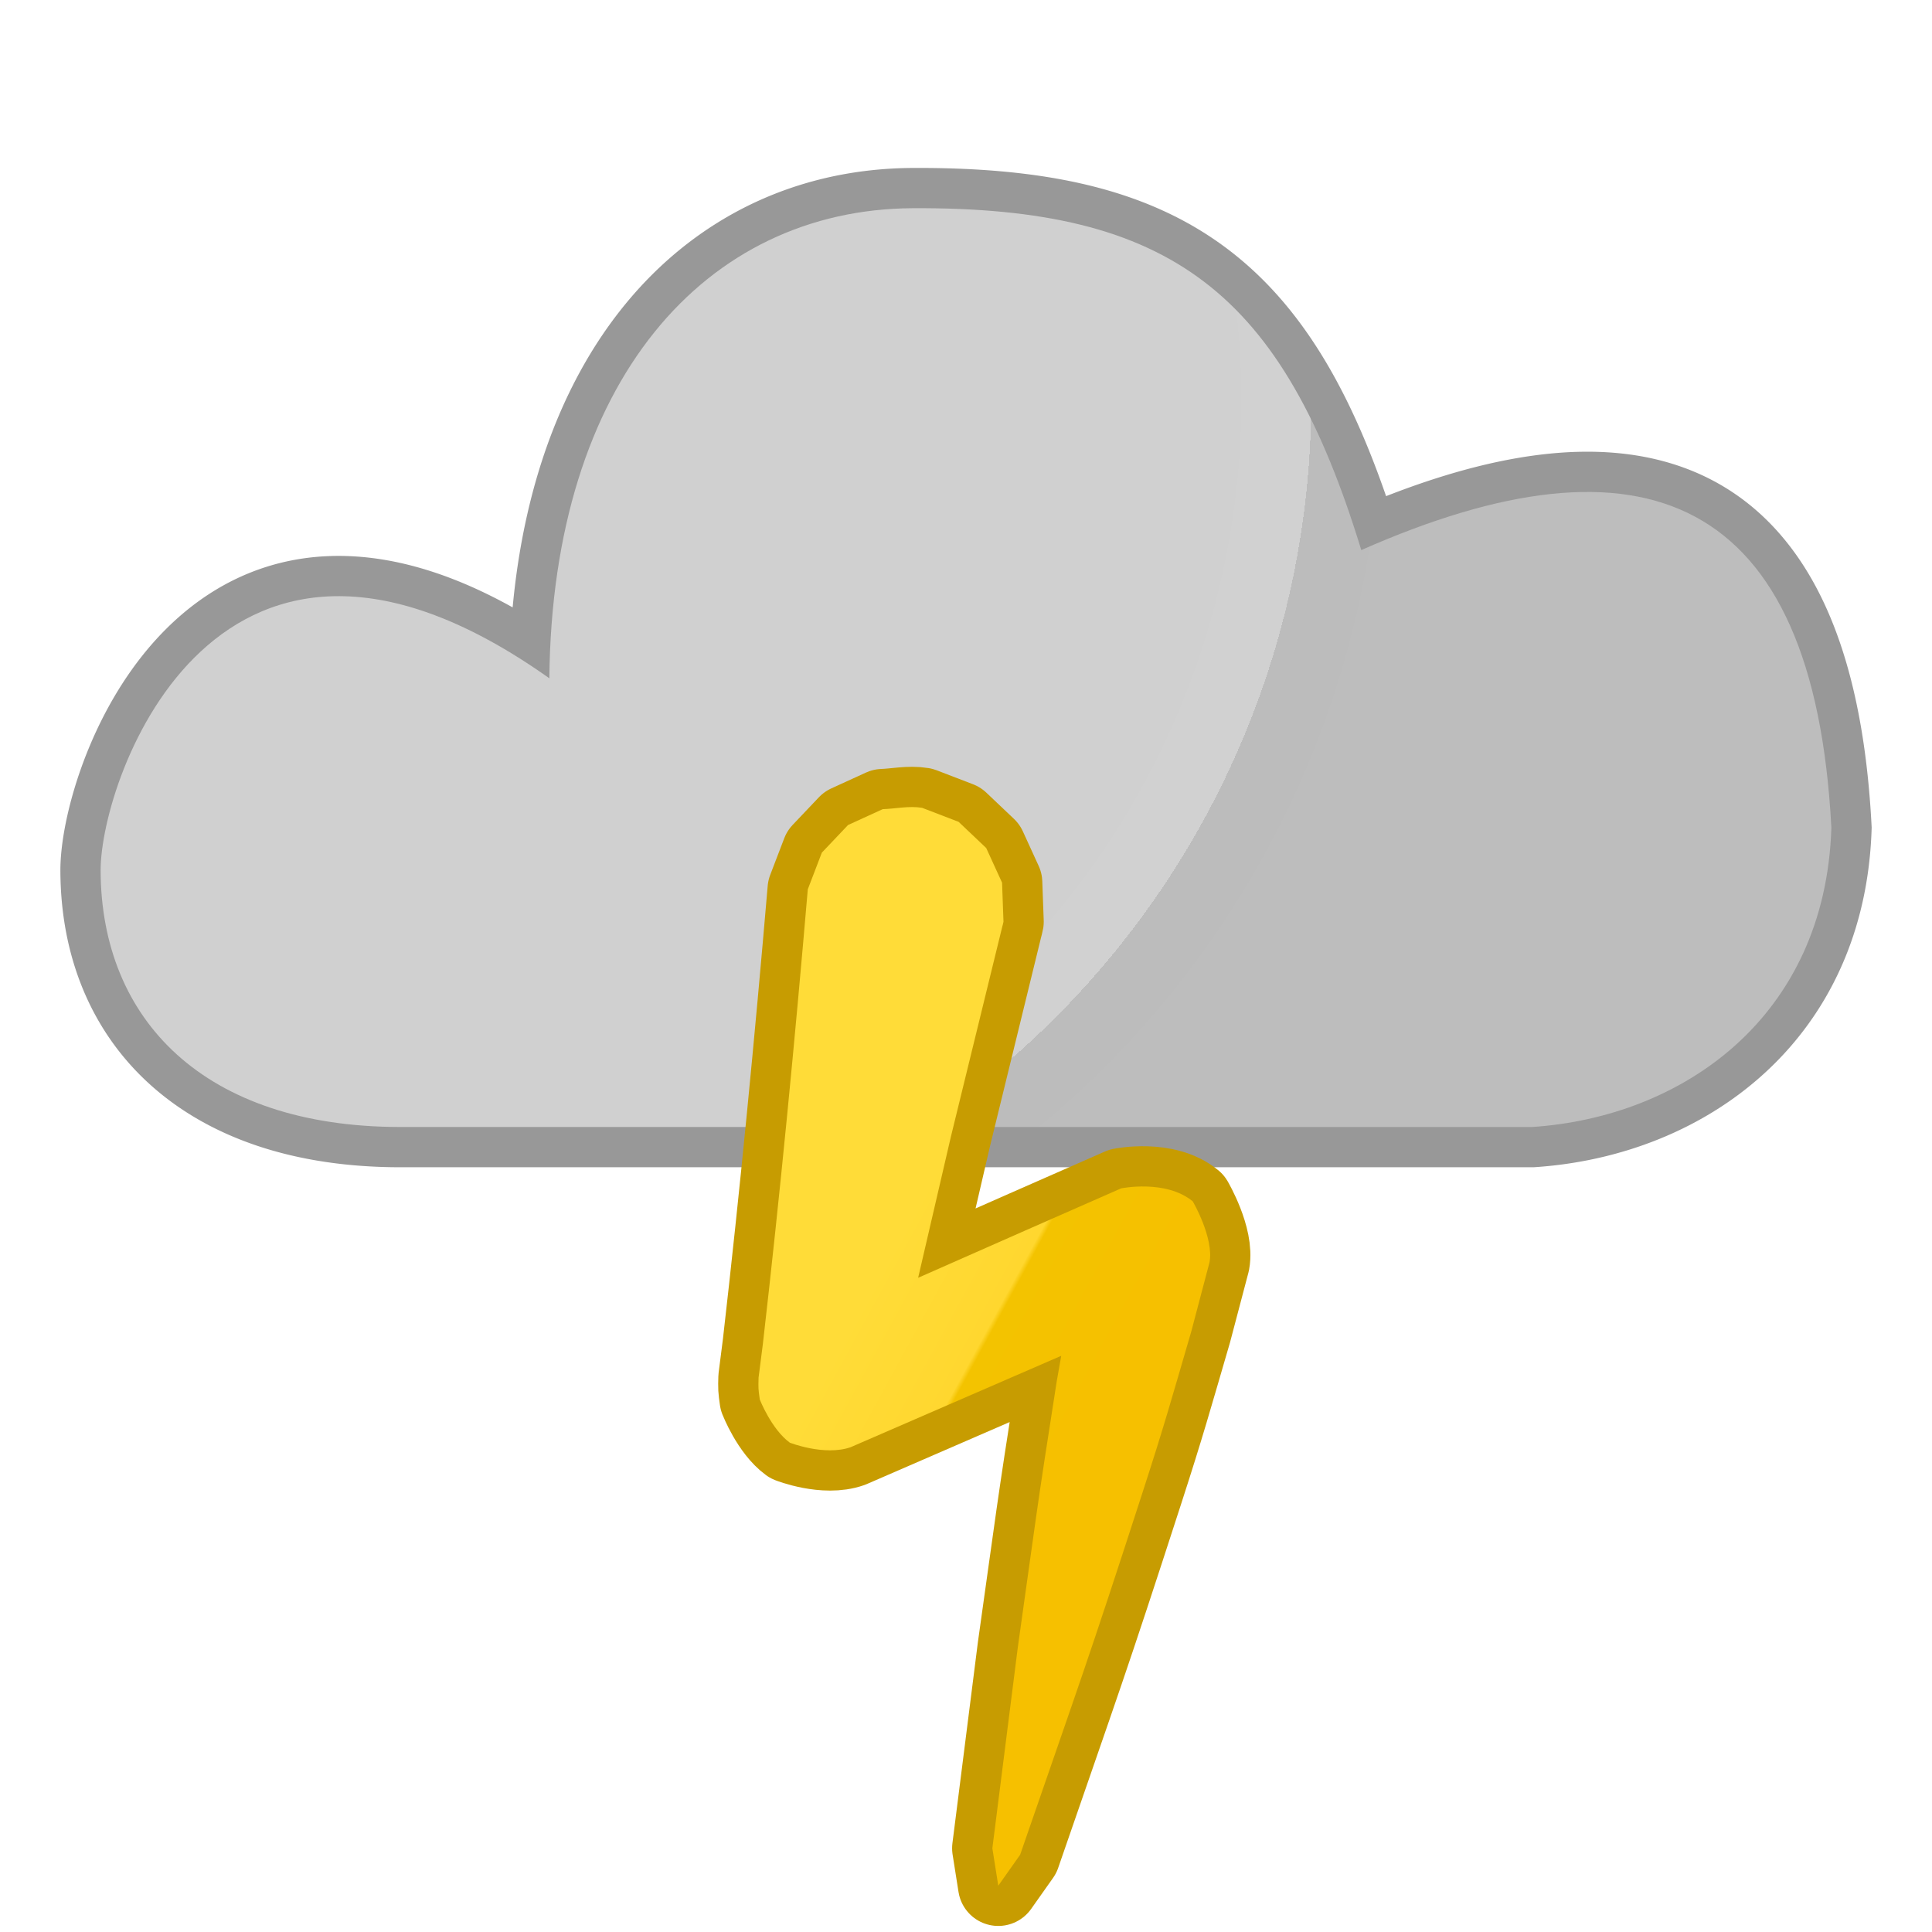 <?xml version="1.0" encoding="UTF-8" standalone="no"?>
<!DOCTYPE svg PUBLIC "-//W3C//DTD SVG 1.1//EN" "http://www.w3.org/Graphics/SVG/1.1/DTD/svg11.dtd">
<svg width="100%" height="100%" viewBox="0 0 300 300" version="1.1" xmlns="http://www.w3.org/2000/svg" xmlns:xlink="http://www.w3.org/1999/xlink" xml:space="preserve" xmlns:serif="http://www.serif.com/" style="fill-rule:evenodd;clip-rule:evenodd;stroke-linejoin:round;stroke-miterlimit:1.414;">
    <path d="M247.009,70.143L247.224,70.146L247.439,70.149L247.653,70.153L247.868,70.159L248.082,70.165L248.295,70.172L248.508,70.179L248.721,70.188L248.934,70.198L249.146,70.208L249.358,70.219L249.57,70.232L249.781,70.245L249.992,70.259L250.203,70.274L250.413,70.29L250.624,70.306L250.833,70.324L251.042,70.343L251.252,70.362L251.46,70.383L251.669,70.404L251.877,70.426L252.085,70.449L252.293,70.473L252.5,70.498L252.706,70.524L252.913,70.551L253.119,70.579L253.325,70.607L253.53,70.637L253.735,70.668L253.94,70.699L254.144,70.732L254.349,70.765L254.553,70.799L254.755,70.835L254.959,70.871L255.161,70.908L255.364,70.946L255.566,70.985L255.767,71.025L255.968,71.066L256.17,71.108L256.37,71.151L256.57,71.195L256.77,71.24L256.969,71.286L257.168,71.333L257.367,71.38L257.565,71.429L257.763,71.479L257.961,71.53L258.158,71.582L258.354,71.634L258.55,71.688L258.746,71.742L258.942,71.798L259.137,71.855L259.332,71.912L259.526,71.971L259.72,72.031L259.913,72.091L260.106,72.153L260.299,72.215L260.491,72.279L260.683,72.344L260.875,72.409L261.065,72.476L261.255,72.543L261.445,72.612L261.635,72.682L261.825,72.752L262.013,72.824L262.201,72.896L262.389,72.97L262.576,73.044L262.763,73.12L262.95,73.197L263.135,73.274L263.321,73.353L263.506,73.433L263.69,73.513L263.875,73.595L264.058,73.678L264.241,73.762L264.424,73.846L264.605,73.932L264.787,74.019L264.968,74.107L265.148,74.195L265.328,74.285L265.508,74.376L265.686,74.468L265.865,74.561L266.044,74.655L266.22,74.749L266.397,74.845L266.574,74.942L266.749,75.04L266.924,75.139L267.099,75.239L267.273,75.339L267.448,75.442L267.62,75.545L267.792,75.648L267.965,75.754L268.136,75.86L268.306,75.966L268.476,76.074L268.646,76.183L268.816,76.293L268.984,76.405L269.15,76.515L269.318,76.628L269.486,76.743L269.651,76.857L269.817,76.973L269.981,77.09L270.145,77.208L270.309,77.326L270.472,77.446L270.634,77.567L270.796,77.689L270.958,77.812L271.118,77.936L271.277,78.06L271.437,78.186L271.595,78.312L271.754,78.44L271.911,78.569L272.067,78.697L272.223,78.828L272.378,78.959L272.533,79.092L272.688,79.225L272.841,79.359L272.994,79.495L273.146,79.631L273.298,79.768L273.448,79.905L273.598,80.044L273.749,80.185L273.896,80.325L274.045,80.467L274.192,80.61L274.339,80.753L274.485,80.898L274.631,81.043L274.776,81.19L274.92,81.337L275.063,81.485L275.205,81.633L275.349,81.784L275.49,81.935L275.63,82.086L275.771,82.24L275.91,82.393L276.048,82.547L276.187,82.703L276.324,82.86L276.46,83.016L276.596,83.174L276.732,83.334L276.866,83.494L276.999,83.653L277.133,83.816L277.266,83.978L277.398,84.142L277.529,84.306L277.659,84.471L277.789,84.637L277.918,84.803L278.046,84.971L278.174,85.139L278.301,85.309L278.427,85.479L278.553,85.651L278.678,85.823L278.801,85.994L278.925,86.168L279.048,86.343L279.17,86.519L279.292,86.695L279.412,86.872L279.532,87.049L279.653,87.229L279.771,87.409L279.888,87.587L280.006,87.77L280.123,87.952L280.239,88.134L280.355,88.319L280.468,88.502L280.582,88.687L280.696,88.875L280.808,89.061L280.92,89.249L281.032,89.439L281.142,89.628L281.251,89.817L281.361,90.009L281.469,90.201L281.577,90.393L281.685,90.588L281.791,90.782L281.897,90.977L282.001,91.172L282.107,91.37L282.21,91.568L282.313,91.766L282.415,91.965L282.517,92.164L282.618,92.366L282.719,92.568L282.819,92.771L282.918,92.974L283.015,93.176L283.114,93.382L283.211,93.589L283.308,93.795L283.403,94.002L283.498,94.21L283.593,94.42L283.687,94.629L283.78,94.839L283.873,95.052L283.964,95.263L284.055,95.476L284.146,95.691L284.236,95.905L284.325,96.119L284.414,96.337L284.502,96.553L284.59,96.772L284.676,96.99L284.762,97.209L284.848,97.43L284.932,97.65L285.016,97.871L285.1,98.095L285.183,98.318L285.265,98.541L285.347,98.767L285.428,98.994L285.508,99.22L285.588,99.446L285.667,99.675L285.745,99.904L285.823,100.133L285.9,100.364L285.977,100.597L286.053,100.828L286.128,101.061L286.203,101.295L286.277,101.531L286.35,101.765L286.423,102.001L286.495,102.237L286.567,102.476L286.638,102.715L286.708,102.954L286.78,103.2L286.916,103.678L287.051,104.163L287.184,104.654L287.314,105.146L287.442,105.642L287.567,106.142L287.69,106.644L287.811,107.15L287.929,107.659L288.045,108.171L288.158,108.687L288.269,109.206L288.378,109.728L288.484,110.254L288.588,110.783L288.689,111.315L288.789,111.85L288.885,112.389L288.98,112.931L289.072,113.477L289.161,114.026L289.249,114.577L289.334,115.133L289.417,115.693L289.497,116.255L289.575,116.821L289.65,117.39L289.724,117.962L289.795,118.539L289.863,119.119L289.93,119.701L289.994,120.287L290.056,120.877L290.115,121.47L290.172,122.067L290.227,122.667L290.279,123.271L290.33,123.877L290.377,124.487L290.423,125.102L290.466,125.719L290.507,126.341L290.546,126.965L290.582,127.593L290.631,128.489L290.609,129.129L290.593,129.508L290.576,129.886L290.556,130.262L290.534,130.637L290.51,131.012L290.484,131.384L290.456,131.756L290.426,132.126L290.394,132.495L290.359,132.865L290.322,133.231L290.284,133.596L290.243,133.961L290.2,134.326L290.155,134.687L290.109,135.048L290.059,135.408L290.009,135.766L289.955,136.124L289.9,136.48L289.843,136.834L289.784,137.189L289.723,137.542L289.66,137.892L289.594,138.242L289.527,138.591L289.458,138.938L289.387,139.285L289.313,139.631L289.238,139.975L289.161,140.316L289.082,140.658L289.001,140.999L288.918,141.337L288.833,141.675L288.745,142.012L288.657,142.345L288.566,142.679L288.473,143.012L288.378,143.344L288.282,143.673L288.184,144.002L288.083,144.33L287.981,144.655L287.877,144.981L287.771,145.304L287.663,145.625L287.554,145.946L287.442,146.266L287.329,146.584L287.213,146.901L287.096,147.217L286.978,147.53L286.857,147.843L286.734,148.155L286.61,148.465L286.484,148.774L286.356,149.081L286.227,149.387L286.095,149.693L285.962,149.995L285.828,150.297L285.691,150.598L285.552,150.898L285.413,151.195L285.271,151.491L285.127,151.786L284.982,152.08L284.835,152.373L284.687,152.664L284.536,152.954L284.385,153.241L284.231,153.528L284.076,153.813L283.92,154.097L283.761,154.38L283.601,154.661L283.439,154.941L283.276,155.219L283.112,155.495L282.945,155.771L282.778,156.044L282.608,156.318L282.436,156.589L282.264,156.858L282.09,157.126L281.914,157.394L281.737,157.658L281.559,157.922L281.378,158.185L281.197,158.446L281.014,158.705L280.83,158.963L280.644,159.219L280.456,159.475L280.267,159.729L280.077,159.981L279.885,160.231L279.692,160.48L279.498,160.728L279.302,160.974L279.105,161.219L278.906,161.463L278.706,161.704L278.505,161.945L278.302,162.184L278.099,162.421L277.893,162.658L277.687,162.891L277.479,163.124L277.27,163.356L277.059,163.586L276.848,163.814L276.635,164.041L276.421,164.267L276.205,164.491L275.988,164.714L275.77,164.935L275.552,165.153L275.332,165.371L275.109,165.589L274.887,165.803L274.664,166.017L274.439,166.228L274.213,166.439L273.985,166.648L273.756,166.856L273.528,167.062L273.298,167.266L273.066,167.469L272.832,167.671L272.599,167.871L272.364,168.069L272.128,168.266L271.89,168.462L271.652,168.656L271.414,168.848L271.174,169.039L270.932,169.229L270.691,169.416L270.447,169.603L270.203,169.788L269.958,169.972L269.712,170.154L269.465,170.334L269.217,170.513L268.968,170.691L268.718,170.866L268.467,171.041L268.216,171.214L267.964,171.385L267.71,171.556L267.455,171.724L267.201,171.891L266.944,172.057L266.687,172.221L266.429,172.383L266.171,172.544L265.912,172.704L265.651,172.862L265.39,173.019L265.128,173.174L264.866,173.327L264.602,173.48L264.338,173.63L264.073,173.779L263.806,173.927L263.54,174.073L263.273,174.218L263.005,174.361L262.736,174.503L262.466,174.644L262.197,174.782L261.925,174.92L261.654,175.055L261.382,175.19L261.109,175.323L260.835,175.454L260.56,175.585L260.285,175.713L260.01,175.84L259.733,175.966L259.457,176.09L259.179,176.212L258.901,176.334L258.622,176.453L258.343,176.571L258.063,176.688L257.782,176.804L257.501,176.918L257.219,177.03L256.937,177.141L256.654,177.251L256.371,177.359L256.087,177.465L255.803,177.57L255.518,177.674L255.232,177.777L254.946,177.877L254.66,177.977L254.373,178.075L254.085,178.171L253.797,178.266L253.509,178.36L253.22,178.452L252.93,178.543L252.641,178.632L252.351,178.72L252.06,178.806L251.768,178.891L251.477,178.974L251.185,179.056L250.893,179.137L250.6,179.216L250.307,179.294L250.014,179.37L249.72,179.445L249.425,179.519L249.13,179.591L248.836,179.661L248.54,179.73L248.244,179.798L247.948,179.865L247.652,179.929L247.356,179.993L247.059,180.055L246.761,180.116L246.464,180.175L246.166,180.232L245.867,180.289L245.569,180.344L245.27,180.397L244.971,180.449L244.672,180.5L244.373,180.549L244.073,180.597L243.773,180.643L243.473,180.688L243.172,180.732L242.872,180.774L242.571,180.815L242.27,180.854L241.968,180.892L241.667,180.928L241.365,180.963L241.063,180.997L240.761,181.029L240.459,181.06L240.157,181.089L239.854,181.117L239.552,181.144L239.249,181.169L238.946,181.193L238.643,181.215L238.14,181.25L62.065,181.25L61.685,181.249L61.305,181.246L60.926,181.241L60.548,181.235L60.171,181.227L59.795,181.218L59.421,181.207L59.047,181.194L58.675,181.18L58.304,181.164L57.935,181.146L57.566,181.127L57.199,181.106L56.832,181.084L56.467,181.06L56.103,181.034L55.741,181.007L55.379,180.978L55.019,180.948L54.66,180.916L54.302,180.883L53.945,180.848L53.59,180.811L53.235,180.773L52.882,180.733L52.53,180.691L52.179,180.648L51.83,180.603L51.481,180.557L51.134,180.509L50.788,180.46L50.443,180.409L50.1,180.356L49.757,180.302L49.416,180.247L49.076,180.189L48.738,180.131L48.4,180.07L48.064,180.008L47.729,179.945L47.395,179.879L47.062,179.813L46.731,179.745L46.4,179.675L46.071,179.603L45.744,179.531L45.417,179.456L45.091,179.38L44.768,179.302L44.444,179.223L44.123,179.143L43.802,179.06L43.483,178.976L43.165,178.891L42.849,178.804L42.533,178.716L42.219,178.626L41.906,178.534L41.594,178.441L41.284,178.347L40.975,178.251L40.667,178.153L40.36,178.054L40.054,177.953L39.751,177.851L39.448,177.747L39.146,177.641L38.846,177.535L38.546,177.426L38.249,177.316L37.953,177.205L37.657,177.092L37.363,176.977L37.071,176.861L36.78,176.744L36.49,176.625L36.201,176.504L35.914,176.382L35.628,176.259L35.343,176.134L35.06,176.007L34.777,175.879L34.497,175.749L34.218,175.618L33.94,175.486L33.662,175.352L33.387,175.216L33.114,175.079L32.841,174.941L32.569,174.801L32.3,174.659L32.031,174.517L31.764,174.372L31.498,174.226L31.234,174.079L30.971,173.93L30.709,173.779L30.449,173.628L30.19,173.475L29.932,173.32L29.676,173.164L29.422,173.007L29.168,172.847L28.916,172.687L28.666,172.525L28.418,172.362L28.17,172.197L27.924,172.03L27.679,171.863L27.437,171.694L27.195,171.524L26.955,171.352L26.716,171.179L26.478,171.004L26.243,170.828L26.009,170.651L25.775,170.472L25.544,170.292L25.315,170.111L25.086,169.928L24.859,169.743L24.633,169.557L24.41,169.371L24.188,169.183L23.967,168.993L23.748,168.802L23.53,168.609L23.314,168.415L23.1,168.221L22.887,168.025L22.675,167.827L22.464,167.627L22.257,167.428L22.051,167.227L21.844,167.023L21.641,166.82L21.439,166.614L21.239,166.407L21.04,166.2L20.842,165.99L20.647,165.78L20.453,165.569L20.26,165.355L20.07,165.142L19.88,164.926L19.692,164.709L19.507,164.492L19.323,164.273L19.139,164.052L18.959,163.832L18.779,163.609L18.601,163.386L18.426,163.162L18.251,162.935L18.078,162.708L17.907,162.479L17.737,162.25L17.57,162.021L17.403,161.788L17.239,161.555L17.076,161.322L16.915,161.087L16.755,160.851L16.597,160.614L16.441,160.376L16.287,160.136L16.134,159.896L15.983,159.655L15.834,159.413L15.686,159.17L15.54,158.924L15.396,158.679L15.254,158.434L15.112,158.186L14.974,157.937L14.836,157.688L14.7,157.437L14.567,157.187L14.434,156.935L14.303,156.681L14.174,156.426L14.047,156.171L13.922,155.916L13.799,155.66L13.676,155.401L13.555,155.141L13.437,154.882L13.32,154.622L13.205,154.361L13.092,154.099L12.98,153.835L12.87,153.571L12.762,153.307L12.655,153.04L12.55,152.773L12.447,152.506L12.346,152.24L12.246,151.97L12.148,151.699L12.052,151.429L11.957,151.157L11.864,150.885L11.774,150.613L11.684,150.339L11.597,150.065L11.511,149.79L11.426,149.514L11.343,149.236L11.263,148.959L11.184,148.68L11.106,148.401L11.031,148.123L10.957,147.842L10.884,147.561L10.814,147.28L10.745,146.997L10.678,146.715L10.613,146.43L10.549,146.145L10.487,145.861L10.427,145.575L10.368,145.289L10.311,145.002L10.256,144.713L10.202,144.426L10.15,144.137L10.1,143.847L10.052,143.557L10.005,143.266L9.96,142.974L9.917,142.683L9.875,142.39L9.835,142.097L9.797,141.804L9.76,141.51L9.725,141.213L9.692,140.919L9.66,140.624L9.63,140.327L9.602,140.029L9.575,139.732L9.55,139.433L9.527,139.134L9.505,138.835L9.485,138.536L9.467,138.235L9.45,137.934L9.435,137.633L9.422,137.331L9.41,137.03L9.4,136.727L9.392,136.422L9.385,136.118L9.38,135.815L9.377,135.51L9.375,135.197L9.375,134.973L9.378,134.741L9.383,134.505L9.39,134.267L9.399,134.029L9.41,133.792L9.424,133.551L9.439,133.309L9.456,133.063L9.476,132.818L9.497,132.571L9.52,132.32L9.545,132.068L9.573,131.814L9.602,131.56L9.633,131.303L9.666,131.043L9.701,130.782L9.737,130.52L9.776,130.255L9.817,129.987L9.859,129.719L9.904,129.449L9.95,129.175L9.999,128.9L10.049,128.624L10.101,128.347L10.155,128.066L10.212,127.784L10.269,127.501L10.33,127.214L10.392,126.927L10.456,126.639L10.521,126.349L10.59,126.056L10.66,125.762L10.731,125.467L10.805,125.169L10.881,124.871L10.959,124.57L11.039,124.269L11.121,123.966L11.205,123.661L11.291,123.356L11.379,123.047L11.47,122.738L11.562,122.429L11.656,122.118L11.752,121.805L11.851,121.491L11.952,121.176L12.054,120.86L12.159,120.543L12.266,120.225L12.375,119.905L12.487,119.586L12.6,119.265L12.716,118.943L12.833,118.62L12.953,118.297L13.075,117.972L13.2,117.646L13.326,117.321L13.455,116.995L13.586,116.666L13.72,116.339L13.855,116.011L13.993,115.681L14.133,115.353L14.275,115.023L14.42,114.692L14.567,114.361L14.717,114.03L14.868,113.699L15.022,113.368L15.178,113.036L15.337,112.704L15.498,112.372L15.662,112.04L15.828,111.707L15.996,111.376L16.167,111.044L16.34,110.712L16.516,110.38L16.694,110.048L16.875,109.717L17.058,109.385L17.244,109.055L17.432,108.724L17.623,108.394L17.816,108.065L18.012,107.735L18.211,107.406L18.412,107.078L18.615,106.75L18.822,106.423L19.031,106.098L19.242,105.772L19.457,105.447L19.674,105.123L19.894,104.8L20.116,104.478L20.341,104.157L20.569,103.837L20.8,103.517L21.034,103.199L21.27,102.883L21.509,102.568L21.751,102.253L21.996,101.94L22.244,101.628L22.495,101.318L22.748,101.009L23.005,100.701L23.264,100.396L23.526,100.092L23.792,99.789L24.06,99.488L24.327,99.194L24.468,99.041L24.606,98.892L24.744,98.744L24.883,98.597L25.023,98.45L25.164,98.303L25.306,98.156L25.448,98.011L25.59,97.867L25.735,97.722L25.879,97.579L26.024,97.435L26.171,97.291L26.317,97.15L26.465,97.008L26.613,96.867L26.762,96.726L26.913,96.586L27.063,96.447L27.215,96.307L27.368,96.169L27.52,96.032L27.675,95.894L27.83,95.758L27.985,95.622L28.141,95.487L28.299,95.352L28.457,95.218L28.615,95.085L28.775,94.953L28.936,94.82L29.097,94.689L29.26,94.558L29.422,94.429L29.586,94.3L29.75,94.171L29.916,94.043L30.082,93.916L30.249,93.79L30.417,93.664L30.585,93.54L30.755,93.416L30.926,93.292L31.096,93.17L31.268,93.049L31.441,92.928L31.615,92.808L31.79,92.688L31.965,92.57L32.141,92.452L32.318,92.336L32.496,92.22L32.673,92.105L32.854,91.99L33.035,91.877L33.215,91.765L33.397,91.653L33.58,91.543L33.764,91.433L33.949,91.324L34.133,91.216L34.319,91.109L34.507,91.003L34.695,90.898L34.883,90.794L35.073,90.691L35.264,90.588L35.455,90.487L35.646,90.388L35.839,90.288L36.034,90.19L36.227,90.093L36.422,89.997L36.619,89.902L36.816,89.808L37.014,89.715L37.213,89.623L37.412,89.532L37.612,89.443L37.813,89.354L38.015,89.266L38.217,89.18L38.421,89.095L38.626,89.011L38.83,88.928L39.037,88.846L39.243,88.765L39.451,88.685L39.659,88.607L39.868,88.53L40.078,88.454L40.289,88.379L40.5,88.306L40.712,88.233L40.926,88.162L41.14,88.092L41.354,88.023L41.57,87.956L41.785,87.89L42.003,87.825L42.22,87.761L42.439,87.698L42.658,87.637L42.878,87.578L43.098,87.519L43.32,87.462L43.543,87.406L43.765,87.351L43.989,87.298L44.213,87.246L44.438,87.196L44.664,87.146L44.89,87.099L45.118,87.052L45.346,87.007L45.575,86.963L45.804,86.921L46.034,86.88L46.265,86.84L46.497,86.802L46.728,86.765L46.962,86.73L47.195,86.696L47.429,86.664L47.664,86.633L47.9,86.603L48.136,86.575L48.373,86.548L48.611,86.523L48.849,86.499L49.088,86.477L49.327,86.456L49.567,86.436L49.808,86.419L50.049,86.402L50.291,86.387L50.534,86.374L50.777,86.362L51.021,86.352L51.266,86.343L51.511,86.335L51.756,86.329L52.003,86.325L52.25,86.322L52.497,86.321L52.745,86.321L52.994,86.323L53.243,86.327L53.493,86.331L53.744,86.338L53.995,86.346L54.247,86.356L54.499,86.367L54.751,86.379L55.005,86.394L55.258,86.41L55.513,86.427L55.768,86.446L56.023,86.467L56.279,86.489L56.536,86.513L56.793,86.538L57.051,86.565L57.309,86.594L57.568,86.624L57.827,86.656L58.087,86.689L58.348,86.724L58.608,86.761L58.87,86.799L59.132,86.839L59.394,86.881L59.657,86.924L59.921,86.969L60.185,87.015L60.45,87.063L60.715,87.113L60.98,87.164L61.247,87.217L61.513,87.272L61.78,87.328L62.048,87.386L62.316,87.446L62.585,87.507L62.854,87.57L63.124,87.635L63.394,87.701L63.665,87.769L63.936,87.839L64.208,87.91L64.48,87.983L64.753,88.058L65.026,88.134L65.3,88.212L65.574,88.292L65.849,88.374L66.124,88.457L66.4,88.542L66.676,88.628L66.953,88.716L67.231,88.806L67.509,88.898L67.787,88.992L68.066,89.087L68.345,89.184L68.625,89.282L68.905,89.382L69.187,89.485L69.468,89.588L69.749,89.694L70.032,89.801L70.315,89.91L70.598,90.021L70.882,90.133L71.167,90.247L71.452,90.363L71.738,90.481L72.023,90.601L72.309,90.722L72.597,90.845L72.885,90.97L73.173,91.097L73.461,91.225L73.75,91.355L74.04,91.487L74.331,91.621L74.621,91.756L74.913,91.894L75.205,92.033L75.497,92.174L75.79,92.317L76.083,92.461L76.377,92.607L76.672,92.756L76.967,92.906L77.262,93.058L77.559,93.211L77.855,93.367L78.153,93.525L78.451,93.684L78.749,93.845L79.048,94.008L79.347,94.172L79.602,94.314L79.605,94.281L79.656,93.75L79.709,93.221L79.764,92.693L79.821,92.168L79.88,91.644L79.942,91.121L80.005,90.602L80.071,90.083L80.138,89.565L80.208,89.05L80.28,88.537L80.354,88.026L80.431,87.515L80.509,87.007L80.589,86.501L80.672,85.996L80.756,85.493L80.843,84.992L80.932,84.493L81.023,83.996L81.116,83.5L81.211,83.006L81.308,82.514L81.407,82.024L81.509,81.536L81.612,81.049L81.717,80.564L81.825,80.081L81.934,79.6L82.046,79.121L82.159,78.643L82.275,78.168L82.392,77.694L82.512,77.221L82.634,76.751L82.758,76.283L82.883,75.817L83.011,75.351L83.141,74.889L83.273,74.428L83.407,73.969L83.543,73.512L83.68,73.056L83.82,72.602L83.962,72.151L84.106,71.701L84.252,71.254L84.399,70.808L84.549,70.364L84.701,69.92L84.855,69.481L85.01,69.042L85.168,68.605L85.328,68.171L85.489,67.739L85.653,67.307L85.819,66.878L85.986,66.452L86.155,66.027L86.327,65.603L86.5,65.182L86.675,64.763L86.852,64.346L87.031,63.93L87.212,63.517L87.395,63.105L87.58,62.695L87.766,62.289L87.955,61.883L88.146,61.479L88.338,61.078L88.532,60.678L88.729,60.28L88.927,59.885L89.126,59.491L89.329,59.1L89.532,58.71L89.738,58.322L89.945,57.937L90.155,57.553L90.366,57.171L90.579,56.792L90.794,56.414L91.011,56.039L91.229,55.665L91.45,55.294L91.672,54.925L91.896,54.557L92.122,54.193L92.35,53.83L92.579,53.468L92.811,53.109L93.044,52.753L93.279,52.397L93.516,52.045L93.754,51.695L93.995,51.346L94.237,51L94.481,50.656L94.727,50.313L94.974,49.974L95.223,49.636L95.474,49.301L95.728,48.967L95.982,48.635L96.238,48.307L96.496,47.979L96.756,47.654L97.018,47.332L97.281,47.011L97.546,46.693L97.812,46.378L98.081,46.063L98.351,45.751L98.623,45.442L98.896,45.136L99.171,44.83L99.448,44.527L99.726,44.227L100.007,43.929L100.289,43.633L100.572,43.339L100.857,43.048L101.144,42.759L101.432,42.472L101.723,42.187L102.014,41.905L102.307,41.625L102.602,41.348L102.899,41.072L103.197,40.799L103.496,40.529L103.798,40.26L104.1,39.995L104.405,39.731L104.711,39.469L105.019,39.21L105.328,38.954L105.638,38.7L105.95,38.448L106.264,38.198L106.579,37.951L106.896,37.707L107.214,37.465L107.533,37.225L107.855,36.987L108.177,36.752L108.501,36.52L108.827,36.29L109.154,36.062L109.482,35.836L109.812,35.614L110.143,35.394L110.476,35.176L110.81,34.96L111.146,34.747L111.483,34.537L111.821,34.329L112.16,34.123L112.501,33.92L112.844,33.72L113.187,33.522L113.532,33.326L113.879,33.133L114.226,32.943L114.575,32.755L114.925,32.569L115.277,32.386L115.63,32.206L115.984,32.028L116.339,31.853L116.695,31.68L117.054,31.51L117.413,31.343L117.773,31.178L118.134,31.015L118.497,30.855L118.861,30.698L119.226,30.543L119.592,30.391L119.96,30.242L120.329,30.095L120.698,29.95L121.068,29.809L121.441,29.669L121.814,29.533L122.188,29.399L122.563,29.268L122.94,29.139L123.317,29.013L123.695,28.889L124.075,28.769L124.455,28.65L124.837,28.535L125.22,28.422L125.603,28.311L125.988,28.204L126.374,28.099L126.76,27.996L127.148,27.897L127.536,27.8L127.926,27.705L128.316,27.613L128.708,27.524L129.1,27.438L129.493,27.354L129.887,27.273L130.282,27.194L130.678,27.118L131.075,27.045L131.473,26.975L131.871,26.907L132.271,26.842L132.671,26.779L133.072,26.719L133.474,26.662L133.877,26.607L134.28,26.556L134.685,26.506L135.09,26.46L135.495,26.416L135.902,26.375L136.31,26.337L136.718,26.301L137.126,26.268L137.536,26.237L137.947,26.209L138.358,26.184L138.769,26.162L139.182,26.142L139.595,26.125L140.009,26.111L140.423,26.099L140.839,26.09L141.255,26.084L141.665,26.08L142.157,26.078L142.641,26.078L143.123,26.078L143.603,26.08L144.081,26.083L144.558,26.088L145.033,26.093L145.505,26.1L145.976,26.109L146.446,26.119L146.913,26.13L147.379,26.142L147.842,26.156L148.304,26.171L148.765,26.188L149.223,26.205L149.68,26.225L150.135,26.245L150.588,26.267L151.04,26.291L151.489,26.316L151.937,26.342L152.384,26.37L152.829,26.399L153.272,26.43L153.713,26.462L154.153,26.495L154.59,26.53L155.027,26.567L155.461,26.605L155.894,26.644L156.326,26.685L156.755,26.727L157.184,26.771L157.61,26.817L158.035,26.864L158.458,26.912L158.88,26.962L159.3,27.014L159.718,27.067L160.135,27.122L160.551,27.178L160.964,27.236L161.377,27.295L161.787,27.357L162.197,27.419L162.604,27.484L163.01,27.55L163.415,27.617L163.818,27.686L164.219,27.757L164.619,27.83L165.018,27.904L165.415,27.98L165.81,28.057L166.204,28.137L166.597,28.218L166.988,28.3L167.377,28.385L167.765,28.471L168.152,28.559L168.537,28.648L168.921,28.74L169.303,28.833L169.684,28.928L170.064,29.025L170.441,29.123L170.818,29.224L171.193,29.326L171.567,29.43L171.939,29.535L172.309,29.643L172.679,29.752L173.047,29.864L173.414,29.977L173.778,30.092L174.142,30.209L174.505,30.328L174.865,30.448L175.224,30.571L175.582,30.695L175.939,30.822L176.294,30.95L176.648,31.081L177,31.213L177.351,31.347L177.701,31.483L178.049,31.621L178.395,31.761L178.741,31.903L179.085,32.047L179.427,32.193L179.768,32.341L180.108,32.491L180.446,32.643L180.783,32.797L181.118,32.953L181.452,33.111L181.785,33.271L182.116,33.433L182.445,33.597L182.773,33.763L183.1,33.931L183.426,34.102L183.75,34.274L184.072,34.448L184.393,34.625L184.713,34.803L185.031,34.983L185.347,35.166L185.663,35.351L185.977,35.538L186.289,35.726L186.6,35.917L186.909,36.11L187.217,36.305L187.523,36.502L187.829,36.701L188.132,36.903L188.434,37.106L188.735,37.311L189.034,37.518L189.332,37.728L189.628,37.94L189.922,38.153L190.216,38.369L190.507,38.587L190.798,38.806L191.086,39.028L191.373,39.252L191.66,39.479L191.944,39.707L192.226,39.937L192.508,40.169L192.788,40.403L193.066,40.639L193.343,40.878L193.618,41.118L193.892,41.361L194.165,41.606L194.435,41.852L194.704,42.1L194.973,42.351L195.24,42.604L195.504,42.859L195.767,43.115L196.03,43.374L196.291,43.635L196.549,43.897L196.807,44.162L197.064,44.429L197.318,44.698L197.571,44.968L197.823,45.242L198.074,45.516L198.323,45.793L198.57,46.072L198.816,46.353L199.061,46.635L199.304,46.92L199.546,47.207L199.787,47.496L200.026,47.787L200.264,48.079L200.499,48.373L200.734,48.67L200.968,48.969L201.201,49.27L201.431,49.572L201.661,49.877L201.889,50.183L202.115,50.491L202.341,50.802L202.565,51.114L202.789,51.429L203.01,51.745L203.23,52.062L203.449,52.383L203.667,52.706L203.883,53.029L204.098,53.355L204.313,53.684L204.525,54.013L204.737,54.345L204.947,54.679L205.156,55.015L205.364,55.353L205.57,55.692L205.776,56.034L205.981,56.378L206.184,56.724L206.385,57.071L206.587,57.422L206.786,57.773L206.985,58.126L207.183,58.482L207.379,58.84L207.574,59.198L207.768,59.56L207.961,59.924L208.153,60.29L208.345,60.658L208.534,61.027L208.723,61.398L208.911,61.772L209.098,62.147L209.284,62.525L209.469,62.905L209.653,63.286L209.836,63.67L210.017,64.055L210.198,64.443L210.378,64.832L210.558,65.224L210.736,65.619L210.913,66.014L211.089,66.411L211.265,66.812L211.44,67.214L211.613,67.619L211.786,68.024L211.958,68.432L212.129,68.843L212.299,69.256L212.469,69.67L212.637,70.086L212.805,70.505L212.972,70.926L213.138,71.349L213.304,71.774L213.468,72.201L213.632,72.63L213.796,73.062L213.958,73.496L214.119,73.931L214.28,74.369L214.44,74.809L214.6,75.252L214.759,75.696L214.917,76.143L215.074,76.592L215.23,77.042L215.649,76.878L216.163,76.681L216.675,76.486L217.185,76.294L217.694,76.104L218.203,75.918L218.709,75.734L219.215,75.553L219.719,75.374L220.222,75.199L220.723,75.027L221.223,74.857L221.722,74.69L222.22,74.526L222.716,74.365L223.211,74.207L223.705,74.051L224.197,73.899L224.688,73.749L225.178,73.602L225.667,73.458L226.154,73.317L226.64,73.179L227.125,73.044L227.608,72.912L228.09,72.783L228.571,72.656L229.051,72.533L229.529,72.413L230.006,72.295L230.482,72.181L230.957,72.069L231.43,71.961L231.902,71.855L232.373,71.753L232.843,71.654L233.311,71.557L233.778,71.464L234.244,71.374L234.709,71.287L235.172,71.203L235.634,71.122L236.095,71.044L236.555,70.969L237.013,70.897L237.471,70.829L237.927,70.764L238.382,70.702L238.835,70.643L239.288,70.587L239.739,70.534L240.189,70.485L240.638,70.439L241.085,70.396L241.532,70.356L241.977,70.32L242.421,70.287L242.864,70.257L243.305,70.231L243.745,70.208L244.185,70.188L244.622,70.172L245.053,70.159L245.277,70.154L245.495,70.15L245.712,70.146L245.929,70.143L246.145,70.142L246.362,70.141L246.578,70.141L246.794,70.142L247.009,70.143ZM142.193,38.578L141.745,38.58L141.404,38.583L141.069,38.588L140.735,38.595L140.401,38.605L140.069,38.616L139.738,38.63L139.407,38.646L139.077,38.664L138.749,38.684L138.421,38.706L138.094,38.73L137.768,38.757L137.443,38.785L137.119,38.816L136.795,38.848L136.473,38.883L136.152,38.92L135.831,38.959L135.511,39L135.193,39.043L134.875,39.089L134.558,39.136L134.242,39.185L133.927,39.237L133.613,39.29L133.3,39.346L132.988,39.403L132.677,39.463L132.366,39.524L132.057,39.588L131.749,39.654L131.441,39.722L131.135,39.792L130.829,39.863L130.524,39.937L130.221,40.013L129.918,40.091L129.616,40.171L129.315,40.253L129.015,40.337L128.716,40.423L128.418,40.511L128.121,40.601L127.825,40.693L127.53,40.787L127.236,40.883L126.942,40.981L126.65,41.081L126.359,41.183L126.068,41.287L125.779,41.393L125.491,41.5L125.203,41.61L124.916,41.722L124.631,41.836L124.346,41.952L124.062,42.07L123.78,42.19L123.498,42.311L123.217,42.435L122.938,42.561L122.658,42.689L122.381,42.818L122.104,42.95L121.828,43.083L121.553,43.219L121.279,43.357L121.006,43.496L120.734,43.638L120.463,43.781L120.193,43.927L119.924,44.074L119.656,44.224L119.389,44.375L119.123,44.528L118.858,44.683L118.594,44.841L118.33,45L118.068,45.161L117.807,45.325L117.547,45.49L117.288,45.657L117.03,45.826L116.772,45.997L116.516,46.17L116.261,46.345L116.007,46.522L115.754,46.701L115.501,46.882L115.25,47.065L115,47.25L114.752,47.436L114.503,47.625L114.256,47.817L114.01,48.009L113.765,48.204L113.522,48.4L113.278,48.6L113.036,48.801L112.796,49.003L112.556,49.207L112.317,49.414L112.08,49.623L111.843,49.834L111.607,50.047L111.373,50.262L111.14,50.478L110.907,50.697L110.676,50.918L110.446,51.141L110.217,51.365L109.989,51.592L109.762,51.821L109.536,52.052L109.311,52.284L109.088,52.519L108.865,52.756L108.644,52.995L108.423,53.236L108.205,53.478L107.986,53.723L107.769,53.97L107.554,54.219L107.34,54.47L107.126,54.723L106.913,54.978L106.702,55.235L106.492,55.494L106.283,55.755L106.076,56.018L105.869,56.283L105.664,56.551L105.46,56.819L105.258,57.091L105.056,57.364L104.855,57.64L104.656,57.917L104.458,58.196L104.261,58.478L104.066,58.761L103.871,59.046L103.678,59.334L103.486,59.623L103.296,59.915L103.106,60.209L102.919,60.504L102.732,60.802L102.546,61.102L102.362,61.404L102.179,61.707L101.997,62.014L101.817,62.322L101.638,62.632L101.461,62.944L101.284,63.258L101.109,63.574L100.936,63.892L100.763,64.212L100.592,64.535L100.423,64.859L100.255,65.185L100.088,65.514L99.922,65.844L99.758,66.177L99.595,66.511L99.434,66.848L99.274,67.187L99.116,67.527L98.959,67.871L98.803,68.215L98.649,68.562L98.496,68.911L98.345,69.262L98.195,69.614L98.047,69.97L97.9,70.327L97.755,70.685L97.611,71.047L97.468,71.411L97.327,71.775L97.188,72.142L97.05,72.512L96.913,72.884L96.779,73.257L96.645,73.632L96.513,74.01L96.383,74.389L96.255,74.77L96.128,75.154L96.002,75.54L95.878,75.927L95.756,76.317L95.635,76.708L95.516,77.102L95.398,77.498L95.282,77.895L95.168,78.296L95.055,78.697L94.944,79.1L94.835,79.506L94.727,79.915L94.621,80.325L94.517,80.735L94.414,81.149L94.313,81.566L94.214,81.983L94.116,82.404L94.02,82.825L93.926,83.249L93.833,83.675L93.742,84.103L93.653,84.532L93.566,84.964L93.48,85.398L93.396,85.834L93.314,86.271L93.234,86.711L93.155,87.154L93.078,87.597L93.003,88.043L92.93,88.49L92.859,88.94L92.789,89.392L92.721,89.844L92.655,90.3L92.591,90.759L92.529,91.218L92.468,91.679L92.41,92.142L92.353,92.608L92.298,93.075L92.245,93.544L92.194,94.016L92.144,94.489L92.097,94.964L92.052,95.441L92.008,95.92L91.966,96.401L91.927,96.884L91.889,97.368L91.853,97.855L91.819,98.343L91.787,98.835L91.757,99.327L91.729,99.821L91.702,100.318L91.678,100.816L91.656,101.316L91.636,101.818L91.618,102.322L91.602,102.828L91.587,103.336L91.575,103.845L91.565,104.357L91.557,104.871L91.463,112.705L87.658,114.646L81.4,110.22L81.117,110.022L80.835,109.825L80.553,109.63L80.273,109.437L79.993,109.247L79.715,109.058L79.437,108.871L79.16,108.686L78.884,108.504L78.609,108.323L78.335,108.144L78.062,107.967L77.79,107.792L77.518,107.619L77.248,107.448L76.978,107.279L76.709,107.112L76.442,106.947L76.175,106.783L75.909,106.622L75.644,106.463L75.38,106.305L75.116,106.15L74.854,105.995L74.593,105.844L74.332,105.694L74.073,105.545L73.814,105.399L73.556,105.255L73.3,105.112L73.044,104.971L72.789,104.832L72.534,104.695L72.281,104.56L72.029,104.426L71.778,104.294L71.528,104.165L71.278,104.036L71.029,103.91L70.782,103.785L70.535,103.663L70.289,103.541L70.044,103.422L69.8,103.304L69.558,103.188L69.315,103.074L69.074,102.962L68.834,102.851L68.595,102.742L68.356,102.635L68.118,102.529L67.882,102.425L67.646,102.323L67.412,102.222L67.177,102.123L66.945,102.026L66.713,101.93L66.482,101.836L66.252,101.744L66.022,101.653L65.794,101.564L65.567,101.476L65.341,101.39L65.114,101.306L64.89,101.223L64.666,101.142L64.444,101.062L64.222,100.984L64.001,100.907L63.78,100.832L63.561,100.759L63.343,100.687L63.126,100.616L62.909,100.547L62.694,100.48L62.479,100.414L62.265,100.349L62.052,100.286L61.841,100.224L61.63,100.164L61.42,100.105L61.21,100.048L61.002,99.992L60.795,99.938L60.589,99.885L60.383,99.833L60.178,99.783L59.974,99.734L59.771,99.687L59.57,99.641L59.368,99.596L59.168,99.552L58.968,99.51L58.77,99.47L58.573,99.43L58.375,99.392L58.179,99.356L57.985,99.32L57.79,99.286L57.597,99.253L57.405,99.222L57.213,99.191L57.023,99.162L56.833,99.134L56.644,99.108L56.455,99.082L56.268,99.058L56.082,99.035L55.896,99.014L55.711,98.993L55.527,98.974L55.344,98.956L55.162,98.939L54.98,98.923L54.799,98.909L54.619,98.895L54.44,98.883L54.262,98.872L54.085,98.862L53.908,98.853L53.732,98.845L53.557,98.838L53.382,98.833L53.209,98.828L53.036,98.825L52.864,98.823L52.693,98.821L52.522,98.821L52.352,98.822L52.183,98.824L52.015,98.827L51.847,98.831L51.681,98.836L51.515,98.842L51.349,98.849L51.185,98.857L51.021,98.866L50.857,98.876L50.695,98.887L50.533,98.899L50.372,98.912L50.212,98.926L50.052,98.941L49.893,98.957L49.734,98.974L49.576,98.992L49.419,99.01L49.263,99.03L49.107,99.051L48.952,99.072L48.797,99.095L48.644,99.118L48.491,99.142L48.338,99.167L48.186,99.193L48.034,99.22L47.884,99.248L47.733,99.277L47.584,99.307L47.435,99.337L47.287,99.368L47.139,99.401L46.992,99.434L46.845,99.467L46.699,99.502L46.553,99.538L46.409,99.574L46.264,99.612L46.12,99.65L45.977,99.689L45.834,99.729L45.691,99.769L45.55,99.811L45.409,99.853L45.268,99.896L45.128,99.94L44.988,99.985L44.849,100.03L44.71,100.077L44.572,100.124L44.435,100.172L44.297,100.22L44.161,100.27L44.024,100.32L43.888,100.371L43.753,100.423L43.618,100.476L43.484,100.529L43.35,100.583L43.217,100.638L43.084,100.694L42.951,100.75L42.82,100.807L42.688,100.866L42.556,100.924L42.426,100.984L42.295,101.044L42.166,101.105L42.036,101.167L41.908,101.229L41.779,101.293L41.65,101.357L41.523,101.422L41.396,101.487L41.268,101.553L41.141,101.621L41.016,101.688L40.89,101.756L40.765,101.825L40.64,101.895L40.516,101.965L40.392,102.037L40.267,102.109L40.145,102.182L40.022,102.255L39.899,102.329L39.777,102.404L39.654,102.48L39.534,102.556L39.414,102.632L39.292,102.71L39.172,102.789L39.053,102.868L38.933,102.947L38.814,103.028L38.696,103.109L38.577,103.191L38.46,103.273L38.342,103.356L38.224,103.44L38.109,103.524L37.993,103.609L37.876,103.695L37.76,103.782L37.645,103.869L37.531,103.956L37.416,104.045L37.302,104.133L37.189,104.223L37.075,104.314L36.962,104.405L36.85,104.496L36.738,104.588L36.627,104.68L36.514,104.775L36.404,104.868L36.293,104.963L36.183,105.058L36.073,105.154L35.964,105.251L35.855,105.348L35.746,105.446L35.638,105.544L35.53,105.642L35.422,105.743L35.315,105.842L35.209,105.943L35.102,106.044L34.996,106.146L34.89,106.249L34.785,106.351L34.681,106.454L34.575,106.559L34.472,106.663L34.368,106.769L34.264,106.875L34.161,106.981L34.059,107.087L33.958,107.194L33.856,107.302L33.754,107.411L33.653,107.519L33.557,107.624L33.353,107.849L33.154,108.071L32.958,108.295L32.763,108.522L32.569,108.75L32.377,108.979L32.187,109.211L31.998,109.445L31.811,109.68L31.627,109.916L31.443,110.155L31.261,110.396L31.08,110.638L30.901,110.881L30.725,111.125L30.55,111.371L30.376,111.619L30.204,111.868L30.033,112.118L29.865,112.37L29.699,112.622L29.533,112.876L29.37,113.131L29.208,113.387L29.048,113.644L28.89,113.903L28.734,114.162L28.579,114.421L28.426,114.682L28.275,114.944L28.125,115.207L27.977,115.47L27.832,115.734L27.687,115.998L27.545,116.263L27.404,116.529L27.266,116.794L27.129,117.061L26.993,117.329L26.86,117.595L26.728,117.863L26.598,118.131L26.47,118.398L26.344,118.666L26.219,118.934L26.096,119.203L25.975,119.471L25.856,119.739L25.739,120.007L25.623,120.274L25.509,120.543L25.397,120.81L25.287,121.077L25.178,121.344L25.072,121.61L24.967,121.875L24.864,122.142L24.762,122.406L24.664,122.669L24.566,122.933L24.47,123.197L24.376,123.458L24.283,123.72L24.193,123.98L24.104,124.239L24.017,124.498L23.932,124.755L23.849,125.011L23.767,125.266L23.688,125.52L23.61,125.772L23.534,126.024L23.459,126.275L23.387,126.523L23.316,126.769L23.247,127.015L23.179,127.259L23.114,127.502L23.05,127.742L22.988,127.981L22.928,128.218L22.87,128.453L22.813,128.687L22.758,128.917L22.705,129.146L22.653,129.373L22.603,129.599L22.555,129.821L22.509,130.04L22.464,130.258L22.421,130.474L22.38,130.686L22.341,130.898L22.303,131.105L22.267,131.309L22.233,131.511L22.2,131.71L22.169,131.907L22.139,132.099L22.112,132.289L22.085,132.476L22.061,132.66L22.038,132.839L22.017,133.016L21.997,133.19L21.979,133.359L21.962,133.523L21.947,133.684L21.934,133.842L21.922,133.996L21.911,134.144L21.902,134.289L21.894,134.429L21.888,134.566L21.883,134.697L21.879,134.82L21.877,134.94L21.875,135.056L21.875,135.174L21.876,135.403L21.879,135.64L21.883,135.878L21.888,136.113L21.895,136.347L21.902,136.581L21.911,136.815L21.922,137.047L21.933,137.279L21.946,137.51L21.96,137.74L21.975,137.971L21.992,138.199L22.01,138.427L22.029,138.654L22.049,138.88L22.07,139.105L22.093,139.33L22.117,139.555L22.142,139.779L22.168,140L22.196,140.221L22.225,140.443L22.255,140.663L22.286,140.881L22.319,141.101L22.352,141.318L22.387,141.535L22.423,141.752L22.461,141.967L22.499,142.181L22.539,142.395L22.58,142.607L22.622,142.819L22.665,143.031L22.709,143.241L22.755,143.452L22.802,143.66L22.85,143.867L22.899,144.075L22.949,144.281L23.001,144.487L23.053,144.691L23.107,144.895L23.162,145.1L23.218,145.301L23.275,145.502L23.334,145.703L23.393,145.903L23.454,146.101L23.516,146.3L23.579,146.498L23.643,146.693L23.709,146.89L23.775,147.085L23.843,147.279L23.912,147.472L23.981,147.664L24.052,147.855L24.125,148.047L24.198,148.238L24.272,148.426L24.348,148.614L24.424,148.802L24.502,148.989L24.581,149.174L24.661,149.359L24.743,149.544L24.825,149.728L24.909,149.911L24.993,150.092L25.078,150.272L25.165,150.452L25.254,150.633L25.343,150.812L25.432,150.989L25.523,151.165L25.616,151.341L25.71,151.518L25.804,151.692L25.9,151.866L25.997,152.039L26.094,152.21L26.194,152.383L26.295,152.553L26.395,152.722L26.498,152.891L26.602,153.059L26.706,153.227L26.812,153.393L26.919,153.559L27.028,153.724L27.137,153.888L27.247,154.052L27.358,154.213L27.472,154.376L27.585,154.537L27.699,154.696L27.816,154.857L27.933,155.015L28.052,155.173L28.171,155.33L28.291,155.485L28.414,155.641L28.536,155.796L28.661,155.95L28.786,156.104L28.912,156.255L29.04,156.406L29.169,156.558L29.299,156.708L29.429,156.856L29.562,157.005L29.695,157.152L29.83,157.299L29.966,157.446L30.102,157.59L30.241,157.735L30.38,157.878L30.52,158.021L30.663,158.164L30.805,158.304L30.95,158.445L31.095,158.585L31.241,158.723L31.389,158.861L31.538,158.999L31.689,159.136L31.84,159.271L31.992,159.406L32.146,159.54L32.301,159.673L32.458,159.806L32.616,159.938L32.774,160.069L32.934,160.198L33.095,160.327L33.258,160.456L33.423,160.584L33.587,160.71L33.754,160.836L33.922,160.962L34.09,161.086L34.26,161.209L34.431,161.332L34.605,161.454L34.779,161.575L34.955,161.696L35.131,161.815L35.309,161.933L35.488,162.051L35.669,162.168L35.851,162.283L36.034,162.398L36.219,162.512L36.405,162.626L36.592,162.738L36.78,162.85L36.97,162.961L37.161,163.07L37.354,163.179L37.548,163.288L37.743,163.395L37.939,163.501L38.137,163.606L38.337,163.711L38.538,163.814L38.74,163.917L38.943,164.019L39.148,164.12L39.354,164.219L39.561,164.318L39.771,164.416L39.981,164.513L40.192,164.609L40.406,164.705L40.62,164.799L40.836,164.892L41.053,164.984L41.272,165.076L41.492,165.166L41.713,165.255L41.936,165.344L42.16,165.431L42.385,165.517L42.613,165.603L42.842,165.687L43.071,165.77L43.303,165.853L43.535,165.934L43.769,166.014L44.005,166.094L44.242,166.172L44.48,166.249L44.72,166.325L44.962,166.4L45.204,166.474L45.449,166.547L45.694,166.619L45.941,166.689L46.189,166.759L46.439,166.828L46.691,166.895L46.943,166.961L47.198,167.027L47.453,167.091L47.71,167.154L47.969,167.216L48.229,167.276L48.49,167.336L48.753,167.395L49.017,167.452L49.283,167.508L49.55,167.563L49.819,167.617L50.089,167.67L50.361,167.721L50.634,167.771L50.908,167.82L51.184,167.868L51.462,167.915L51.74,167.961L52.021,168.005L52.302,168.048L52.585,168.09L52.87,168.13L53.156,168.17L53.444,168.208L53.733,168.245L54.023,168.281L54.315,168.315L54.608,168.348L54.903,168.38L55.2,168.411L55.497,168.44L55.796,168.468L56.097,168.495L56.399,168.52L56.703,168.544L57.008,168.567L57.314,168.589L57.622,168.609L57.931,168.628L58.242,168.645L58.554,168.661L58.868,168.676L59.183,168.69L59.5,168.702L59.818,168.713L60.137,168.722L60.458,168.73L60.78,168.737L61.104,168.742L61.43,168.746L61.756,168.749L62.087,168.75L237.709,168.75L237.753,168.747L237.998,168.729L238.243,168.71L238.488,168.689L238.732,168.668L238.976,168.645L239.22,168.622L239.464,168.597L239.708,168.571L239.951,168.544L240.195,168.515L240.438,168.486L240.681,168.455L240.924,168.424L241.166,168.391L241.408,168.357L241.65,168.322L241.892,168.286L242.133,168.248L242.374,168.21L242.615,168.17L242.856,168.129L243.097,168.088L243.336,168.045L243.576,168.001L243.816,167.955L244.055,167.909L244.294,167.861L244.532,167.813L244.77,167.763L245.008,167.712L245.246,167.66L245.483,167.607L245.719,167.553L245.956,167.498L246.192,167.441L246.428,167.383L246.663,167.325L246.897,167.265L247.132,167.204L247.366,167.142L247.599,167.079L247.832,167.015L248.065,166.949L248.297,166.883L248.529,166.815L248.76,166.746L248.991,166.676L249.222,166.605L249.451,166.533L249.681,166.46L249.91,166.386L250.138,166.311L250.366,166.234L250.593,166.157L250.82,166.078L251.047,165.998L251.272,165.917L251.497,165.835L251.722,165.752L251.946,165.668L252.17,165.583L252.393,165.496L252.615,165.409L252.838,165.32L253.059,165.231L253.279,165.14L253.499,165.048L253.719,164.955L253.938,164.861L254.156,164.766L254.373,164.67L254.591,164.573L254.807,164.474L255.023,164.375L255.238,164.274L255.452,164.173L255.666,164.07L255.879,163.966L256.091,163.861L256.303,163.755L256.514,163.649L256.724,163.54L256.934,163.431L257.143,163.321L257.351,163.21L257.559,163.097L257.766,162.984L257.971,162.87L258.177,162.754L258.381,162.637L258.584,162.52L258.788,162.401L258.991,162.281L259.192,162.16L259.392,162.039L259.592,161.915L259.792,161.791L259.99,161.666L260.188,161.54L260.384,161.413L260.581,161.284L260.776,161.155L260.97,161.025L261.164,160.893L261.357,160.761L261.548,160.627L261.74,160.492L261.93,160.357L262.119,160.22L262.308,160.082L262.496,159.943L262.683,159.803L262.869,159.662L263.053,159.521L263.238,159.378L263.421,159.234L263.603,159.089L263.786,158.942L263.966,158.795L264.145,158.647L264.324,158.498L264.502,158.347L264.68,158.195L264.855,158.043L265.03,157.89L265.205,157.735L265.379,157.579L265.551,157.422L265.722,157.265L265.893,157.106L266.062,156.946L266.231,156.785L266.399,156.623L266.565,156.461L266.73,156.297L266.896,156.131L267.06,155.965L267.222,155.798L267.384,155.63L267.544,155.461L267.705,155.29L267.864,155.119L268.021,154.946L268.178,154.773L268.334,154.599L268.489,154.422L268.642,154.246L268.795,154.068L268.947,153.889L269.097,153.71L269.247,153.528L269.396,153.346L269.543,153.164L269.689,152.979L269.835,152.794L269.979,152.608L270.123,152.42L270.265,152.231L270.406,152.042L270.546,151.852L270.685,151.66L270.823,151.467L270.96,151.273L271.096,151.078L271.23,150.882L271.363,150.685L271.496,150.486L271.627,150.287L271.757,150.087L271.887,149.884L272.014,149.682L272.141,149.479L272.266,149.274L272.391,149.068L272.514,148.86L272.637,148.651L272.758,148.442L272.877,148.232L272.996,148.02L273.113,147.808L273.23,147.594L273.345,147.378L273.459,147.162L273.572,146.945L273.683,146.726L273.794,146.506L273.903,146.286L274.011,146.064L274.117,145.841L274.223,145.615L274.327,145.39L274.43,145.164L274.532,144.936L274.633,144.706L274.732,144.476L274.83,144.245L274.926,144.012L275.022,143.778L275.116,143.543L275.209,143.308L275.3,143.07L275.391,142.83L275.48,142.591L275.567,142.35L275.654,142.108L275.739,141.864L275.823,141.619L275.905,141.373L275.986,141.126L276.066,140.878L276.144,140.627L276.221,140.377L276.296,140.125L276.371,139.87L276.444,139.616L276.515,139.361L276.585,139.104L276.654,138.843L276.721,138.584L276.786,138.323L276.851,138.06L276.914,137.798L276.975,137.533L277.035,137.265L277.094,136.997L277.151,136.729L277.206,136.46L277.26,136.187L277.313,135.915L277.364,135.641L277.414,135.364L277.462,135.088L277.508,134.811L277.553,134.531L277.597,134.25L277.638,133.968L277.679,133.684L277.718,133.399L277.755,133.113L277.791,132.825L277.824,132.537L277.857,132.248L277.888,131.955L277.917,131.661L277.944,131.369L277.97,131.072L277.995,130.775L278.017,130.477L278.038,130.176L278.057,129.876L278.075,129.573L278.091,129.269L278.105,128.964L278.117,128.658L278.119,128.61L278.102,128.292L278.068,127.713L278.033,127.138L277.995,126.568L277.956,126.002L277.914,125.44L277.87,124.881L277.824,124.327L277.776,123.777L277.726,123.231L277.674,122.688L277.621,122.151L277.565,121.617L277.507,121.087L277.447,120.56L277.385,120.039L277.321,119.522L277.255,119.007L277.188,118.498L277.118,117.992L277.046,117.49L276.973,116.993L276.897,116.5L276.82,116.01L276.741,115.524L276.659,115.043L276.576,114.565L276.491,114.092L276.404,113.623L276.316,113.157L276.225,112.696L276.133,112.239L276.038,111.786L275.942,111.337L275.844,110.892L275.745,110.45L275.643,110.013L275.54,109.579L275.435,109.15L275.328,108.725L275.219,108.304L275.109,107.887L274.997,107.474L274.883,107.064L274.766,106.654L274.71,106.459L274.651,106.258L274.592,106.059L274.532,105.862L274.472,105.664L274.411,105.467L274.35,105.271L274.289,105.078L274.228,104.886L274.165,104.693L274.102,104.501L274.04,104.312L273.977,104.123L273.913,103.934L273.848,103.746L273.784,103.561L273.719,103.375L273.653,103.19L273.588,103.008L273.522,102.826L273.455,102.645L273.388,102.464L273.321,102.285L273.254,102.106L273.185,101.928L273.117,101.753L273.048,101.577L272.979,101.402L272.909,101.229L272.839,101.056L272.769,100.885L272.698,100.714L272.627,100.544L272.556,100.376L272.484,100.208L272.412,100.041L272.339,99.876L272.266,99.711L272.193,99.547L272.12,99.385L272.045,99.223L271.971,99.061L271.896,98.901L271.821,98.743L271.746,98.586L271.67,98.427L271.593,98.27L271.517,98.116L271.44,97.961L271.364,97.809L271.286,97.656L271.208,97.504L271.13,97.353L271.051,97.204L270.973,97.056L270.893,96.908L270.814,96.761L270.734,96.615L270.654,96.471L270.573,96.327L270.492,96.183L270.412,96.042L270.329,95.899L270.247,95.759L270.166,95.621L270.083,95.482L270,95.344L269.918,95.209L269.834,95.073L269.75,94.936L269.666,94.804L269.582,94.67L269.497,94.538L269.413,94.408L269.327,94.276L269.241,94.146L269.156,94.019L269.07,93.891L268.983,93.764L268.896,93.638L268.809,93.513L268.722,93.39L268.634,93.267L268.545,93.143L268.457,93.021L268.369,92.902L268.28,92.782L268.191,92.663L268.102,92.544L268.012,92.427L267.921,92.31L267.831,92.195L267.74,92.08L267.649,91.966L267.558,91.853L267.467,91.741L267.376,91.631L267.283,91.519L267.19,91.409L267.099,91.301L267.005,91.193L266.911,91.084L266.818,90.978L266.725,90.874L266.63,90.767L266.535,90.663L266.441,90.561L266.345,90.458L266.25,90.356L266.156,90.256L266.059,90.155L265.963,90.056L265.866,89.957L265.769,89.859L265.672,89.762L265.575,89.666L265.477,89.571L265.379,89.476L265.281,89.382L265.182,89.288L265.084,89.196L264.985,89.105L264.884,89.013L264.785,88.923L264.685,88.833L264.585,88.745L264.484,88.657L264.383,88.569L264.282,88.483L264.18,88.397L264.079,88.312L263.975,88.227L263.873,88.143L263.77,88.06L263.667,87.978L263.564,87.896L263.459,87.814L263.355,87.734L263.251,87.655L263.146,87.576L263.041,87.498L262.935,87.42L262.83,87.344L262.723,87.267L262.616,87.191L262.51,87.117L262.402,87.042L262.295,86.969L262.187,86.896L262.077,86.823L261.969,86.752L261.861,86.681L261.752,86.611L261.641,86.541L261.53,86.472L261.42,86.404L261.311,86.337L261.199,86.269L261.086,86.202L260.975,86.137L260.862,86.072L260.75,86.007L260.637,85.944L260.523,85.88L260.409,85.818L260.295,85.756L260.179,85.694L260.064,85.633L259.949,85.573L259.832,85.513L259.716,85.455L259.6,85.397L259.482,85.339L259.364,85.282L259.247,85.225L259.127,85.169L259.009,85.114L258.889,85.059L258.769,85.005L258.649,84.952L258.528,84.899L258.407,84.847L258.286,84.795L258.163,84.744L258.041,84.694L257.918,84.644L257.794,84.595L257.671,84.546L257.546,84.498L257.42,84.451L257.295,84.404L257.17,84.358L257.044,84.312L256.916,84.267L256.789,84.223L256.661,84.179L256.533,84.136L256.404,84.093L256.275,84.051L256.146,84.01L256.014,83.969L255.884,83.929L255.753,83.889L255.621,83.85L255.489,83.812L255.356,83.774L255.223,83.737L255.089,83.7L254.954,83.664L254.819,83.629L254.684,83.594L254.548,83.56L254.412,83.526L254.275,83.493L254.137,83.461L253.999,83.429L253.861,83.398L253.721,83.368L253.582,83.338L253.442,83.308L253.301,83.28L253.159,83.251L253.018,83.224L252.875,83.197L252.733,83.171L252.589,83.145L252.445,83.12L252.3,83.096L252.156,83.072L252.01,83.049L251.864,83.027L251.717,83.005L251.569,82.984L251.421,82.963L251.273,82.943L251.124,82.924L250.974,82.905L250.824,82.887L250.674,82.869L250.522,82.852L250.37,82.836L250.218,82.821L250.065,82.806L249.912,82.791L249.757,82.778L249.603,82.765L249.448,82.752L249.292,82.741L249.135,82.73L248.978,82.719L248.821,82.709L248.663,82.7L248.504,82.692L248.345,82.684L248.185,82.677L248.025,82.67L247.864,82.664L247.702,82.659L247.54,82.654L247.378,82.65L247.214,82.647L247.051,82.645L246.886,82.643L246.721,82.641L246.556,82.641L246.39,82.641L246.223,82.641L246.056,82.643L245.888,82.645L245.72,82.648L245.551,82.651L245.387,82.655L245.04,82.665L244.698,82.678L244.352,82.693L244.005,82.712L243.655,82.732L243.303,82.756L242.948,82.782L242.592,82.812L242.233,82.843L241.872,82.878L241.509,82.915L241.143,82.955L240.775,82.998L240.405,83.044L240.033,83.092L239.658,83.143L239.282,83.197L238.903,83.254L238.522,83.313L238.139,83.376L237.753,83.441L237.366,83.509L236.976,83.579L236.584,83.653L236.19,83.729L235.794,83.808L235.395,83.89L234.995,83.975L234.592,84.062L234.188,84.153L233.781,84.246L233.372,84.342L232.961,84.441L232.548,84.543L232.133,84.647L231.716,84.754L231.296,84.864L230.875,84.977L230.452,85.093L230.026,85.212L229.599,85.333L229.169,85.457L228.738,85.585L228.304,85.714L227.869,85.847L227.431,85.983L226.992,86.121L226.55,86.262L226.107,86.406L225.661,86.553L225.214,86.703L224.765,86.855L224.314,87.01L223.86,87.169L223.405,87.329L222.948,87.493L222.489,87.66L222.028,87.829L221.565,88.001L221.101,88.176L220.634,88.354L220.166,88.534L219.695,88.717L219.223,88.903L218.749,89.092L218.273,89.284L217.795,89.478L217.316,89.676L216.834,89.876L216.351,90.078L215.866,90.284L215.379,90.492L214.89,90.703L214.4,90.917L207.501,93.951L207.459,93.932L205.265,86.791L205.125,86.339L204.985,85.891L204.845,85.445L204.704,85.001L204.562,84.56L204.421,84.123L204.279,83.687L204.136,83.254L203.993,82.824L203.85,82.396L203.706,81.971L203.562,81.548L203.417,81.128L203.272,80.711L203.127,80.296L202.981,79.884L202.834,79.474L202.688,79.067L202.541,78.663L202.393,78.26L202.244,77.86L202.096,77.463L201.947,77.07L201.797,76.678L201.647,76.288L201.497,75.901L201.346,75.517L201.194,75.135L201.042,74.756L200.89,74.379L200.737,74.005L200.583,73.633L200.43,73.264L200.275,72.897L200.12,72.532L199.964,72.171L199.809,71.812L199.652,71.456L199.495,71.101L199.337,70.748L199.179,70.4L199.021,70.053L198.862,69.708L198.702,69.366L198.542,69.026L198.381,68.69L198.219,68.354L198.058,68.022L197.895,67.693L197.732,67.365L197.569,67.04L197.405,66.717L197.24,66.397L197.075,66.079L196.909,65.764L196.743,65.451L196.576,65.141L196.408,64.831L196.24,64.525L196.072,64.222L195.902,63.92L195.732,63.621L195.562,63.325L195.391,63.03L195.219,62.738L195.047,62.449L194.875,62.162L194.701,61.876L194.527,61.593L194.352,61.313L194.177,61.034L194.001,60.758L193.825,60.484L193.648,60.213L193.47,59.944L193.291,59.676L193.113,59.412L192.933,59.15L192.752,58.888L192.571,58.629L192.39,58.374L192.207,58.12L192.025,57.869L191.841,57.619L191.656,57.371L191.471,57.125L191.285,56.882L191.099,56.641L190.913,56.402L190.725,56.165L190.536,55.929L190.347,55.696L190.157,55.466L189.966,55.237L189.775,55.01L189.583,54.786L189.39,54.562L189.196,54.341L189.002,54.123L188.807,53.906L188.611,53.691L188.415,53.478L188.217,53.267L188.018,53.057L187.82,52.85L187.62,52.645L187.419,52.441L187.217,52.239L187.015,52.04L186.812,51.841L186.607,51.645L186.403,51.451L186.197,51.259L185.99,51.068L185.782,50.878L185.574,50.691L185.364,50.506L185.154,50.322L184.942,50.14L184.73,49.959L184.516,49.781L184.302,49.604L184.087,49.429L183.87,49.255L183.653,49.083L183.435,48.913L183.215,48.744L182.995,48.577L182.773,48.411L182.551,48.248L182.326,48.085L182.101,47.925L181.875,47.766L181.648,47.608L181.42,47.452L181.19,47.297L180.959,47.144L180.727,46.993L180.494,46.843L180.259,46.695L180.023,46.547L179.786,46.402L179.548,46.258L179.309,46.115L179.068,45.974L178.826,45.835L178.582,45.696L178.337,45.56L178.091,45.424L177.843,45.29L177.593,45.158L177.343,45.027L177.091,44.897L176.837,44.769L176.582,44.642L176.326,44.516L176.068,44.392L175.809,44.27L175.548,44.148L175.285,44.028L175.021,43.909L174.756,43.792L174.488,43.676L174.219,43.562L173.949,43.448L173.677,43.337L173.404,43.226L173.128,43.117L172.851,43.009L172.572,42.902L172.292,42.797L172.01,42.693L171.726,42.591L171.441,42.49L171.154,42.39L170.864,42.291L170.574,42.194L170.282,42.098L169.987,42.003L169.691,41.91L169.393,41.818L169.093,41.727L168.792,41.638L168.488,41.55L168.183,41.463L167.875,41.377L167.567,41.293L167.256,41.21L166.943,41.129L166.628,41.049L166.311,40.97L165.993,40.892L165.673,40.816L165.35,40.741L165.026,40.667L164.699,40.595L164.371,40.523L164.041,40.454L163.709,40.385L163.374,40.318L163.038,40.252L162.7,40.187L162.36,40.124L162.017,40.062L161.673,40.001L161.327,39.942L160.978,39.883L160.628,39.826L160.276,39.771L159.921,39.716L159.565,39.663L159.206,39.612L158.845,39.561L158.482,39.512L158.117,39.464L157.75,39.417L157.381,39.372L157.01,39.328L156.637,39.285L156.261,39.244L155.883,39.203L155.504,39.165L155.122,39.127L154.737,39.09L154.351,39.055L153.963,39.021L153.572,38.989L153.18,38.957L152.785,38.927L152.388,38.898L151.989,38.871L151.587,38.845L151.184,38.819L150.778,38.796L150.37,38.773L149.96,38.752L149.547,38.732L149.132,38.713L148.716,38.695L148.297,38.679L147.875,38.664L147.452,38.65L147.026,38.637L146.598,38.626L146.167,38.615L145.735,38.606L145.3,38.599L144.863,38.592L144.424,38.587L143.982,38.583L143.538,38.58L143.092,38.578L142.643,38.578L142.193,38.578Z" style="fill:#989898;"/>
    <path d="M62.076,175C31.739,174.958 15.697,158.382 15.625,135.185C15.58,120.755 33.891,68.846 85.301,105.324C85.758,59.14 109.571,32.506 141.705,32.33C181.853,32.111 199.135,45.374 211.381,85.417C255.097,66.103 281.671,76.582 284.375,128.549C283.433,157.957 261.314,173.44 237.924,175L62.076,175Z" style="fill:url(#_Radial1);"/>
    <path d="M143.188,125.439L148.855,127.616L153.142,131.685L155.6,137.059L155.821,143.126C155.776,143.398 155.689,143.662 155.622,143.929L147.652,176.512L142.569,198.414L159.205,191.073L174.09,184.528C174.09,184.528 181.036,183.098 185.217,186.553C185.217,186.553 188.516,192.206 187.813,196.011L184.984,206.742C181.871,217.399 180.921,220.922 177.416,231.744C168.761,258.469 167.908,260.486 158.407,288.003L155.011,292.81L154.093,286.997L158.04,255.832C160.954,235.169 160.843,235.153 164.081,214.539L164.787,210.53L132.102,224.715C128.042,226.142 122.639,224.015 122.639,224.015C119.782,221.921 117.98,217.318 117.98,217.318C117.744,215.62 117.745,215.617 117.792,213.903L118.462,208.656C121.156,185.176 123.424,161.658 125.434,138.093L127.616,132.395L131.685,128.108L137.059,125.65C139.102,125.575 141.171,125.103 143.188,125.439Z" style="fill:none;stroke:#c79c01;stroke-width:12.5px;"/>
    <path d="M143.188,125.439L148.855,127.616L153.142,131.685L155.6,137.059L155.821,143.126C155.776,143.398 155.689,143.662 155.622,143.929L147.652,176.512L142.569,198.414L159.205,191.073L174.09,184.528C174.09,184.528 181.036,183.098 185.217,186.553C185.217,186.553 188.516,192.206 187.813,196.011L184.984,206.742C181.871,217.399 180.921,220.922 177.416,231.744C168.761,258.469 167.908,260.486 158.407,288.003L155.011,292.81L154.093,286.997L158.04,255.832C160.954,235.169 160.843,235.153 164.081,214.539L164.787,210.53L132.102,224.715C128.042,226.142 122.639,224.015 122.639,224.015C119.782,221.921 117.98,217.318 117.98,217.318C117.744,215.62 117.745,215.617 117.792,213.903L118.462,208.656C121.156,185.176 123.424,161.658 125.434,138.093L127.616,132.395L131.685,128.108L137.059,125.65C139.102,125.575 141.171,125.103 143.188,125.439Z" style="fill:url(#_Linear2);fill-rule:nonzero;"/>
    <defs>
        <radialGradient id="_Radial1" cx="0" cy="0" r="1" gradientUnits="userSpaceOnUse" gradientTransform="matrix(268.75,0,0,268.75,68.75,62.5)"><stop offset="0" style="stop-color:#d0d0d0;stop-opacity:1"/><stop offset="0.33" style="stop-color:#d0d0d0;stop-opacity:1"/><stop offset="0.42" style="stop-color:#d0d0d0;stop-opacity:1"/><stop offset="0.5" style="stop-color:#d1d1d1;stop-opacity:1"/><stop offset="0.5" style="stop-color:#bcbcbc;stop-opacity:1"/><stop offset="0.58" style="stop-color:#bdbdbd;stop-opacity:1"/><stop offset="0.67" style="stop-color:#bdbdbd;stop-opacity:1"/><stop offset="1" style="stop-color:#bdbdbd;stop-opacity:1"/></radialGradient>
        <linearGradient id="_Linear2" x1="0" y1="0" x2="1" y2="0" gradientUnits="userSpaceOnUse" gradientTransform="matrix(34.375,18.75,-18.75,34.375,128.125,212.5)"><stop offset="0" style="stop-color:#ffdc38;stop-opacity:1"/><stop offset="0.49" style="stop-color:#ffd72f;stop-opacity:1"/><stop offset="0.51" style="stop-color:#f3c300;stop-opacity:1"/><stop offset="1" style="stop-color:#f6c000;stop-opacity:1"/></linearGradient>
    </defs>
</svg>
